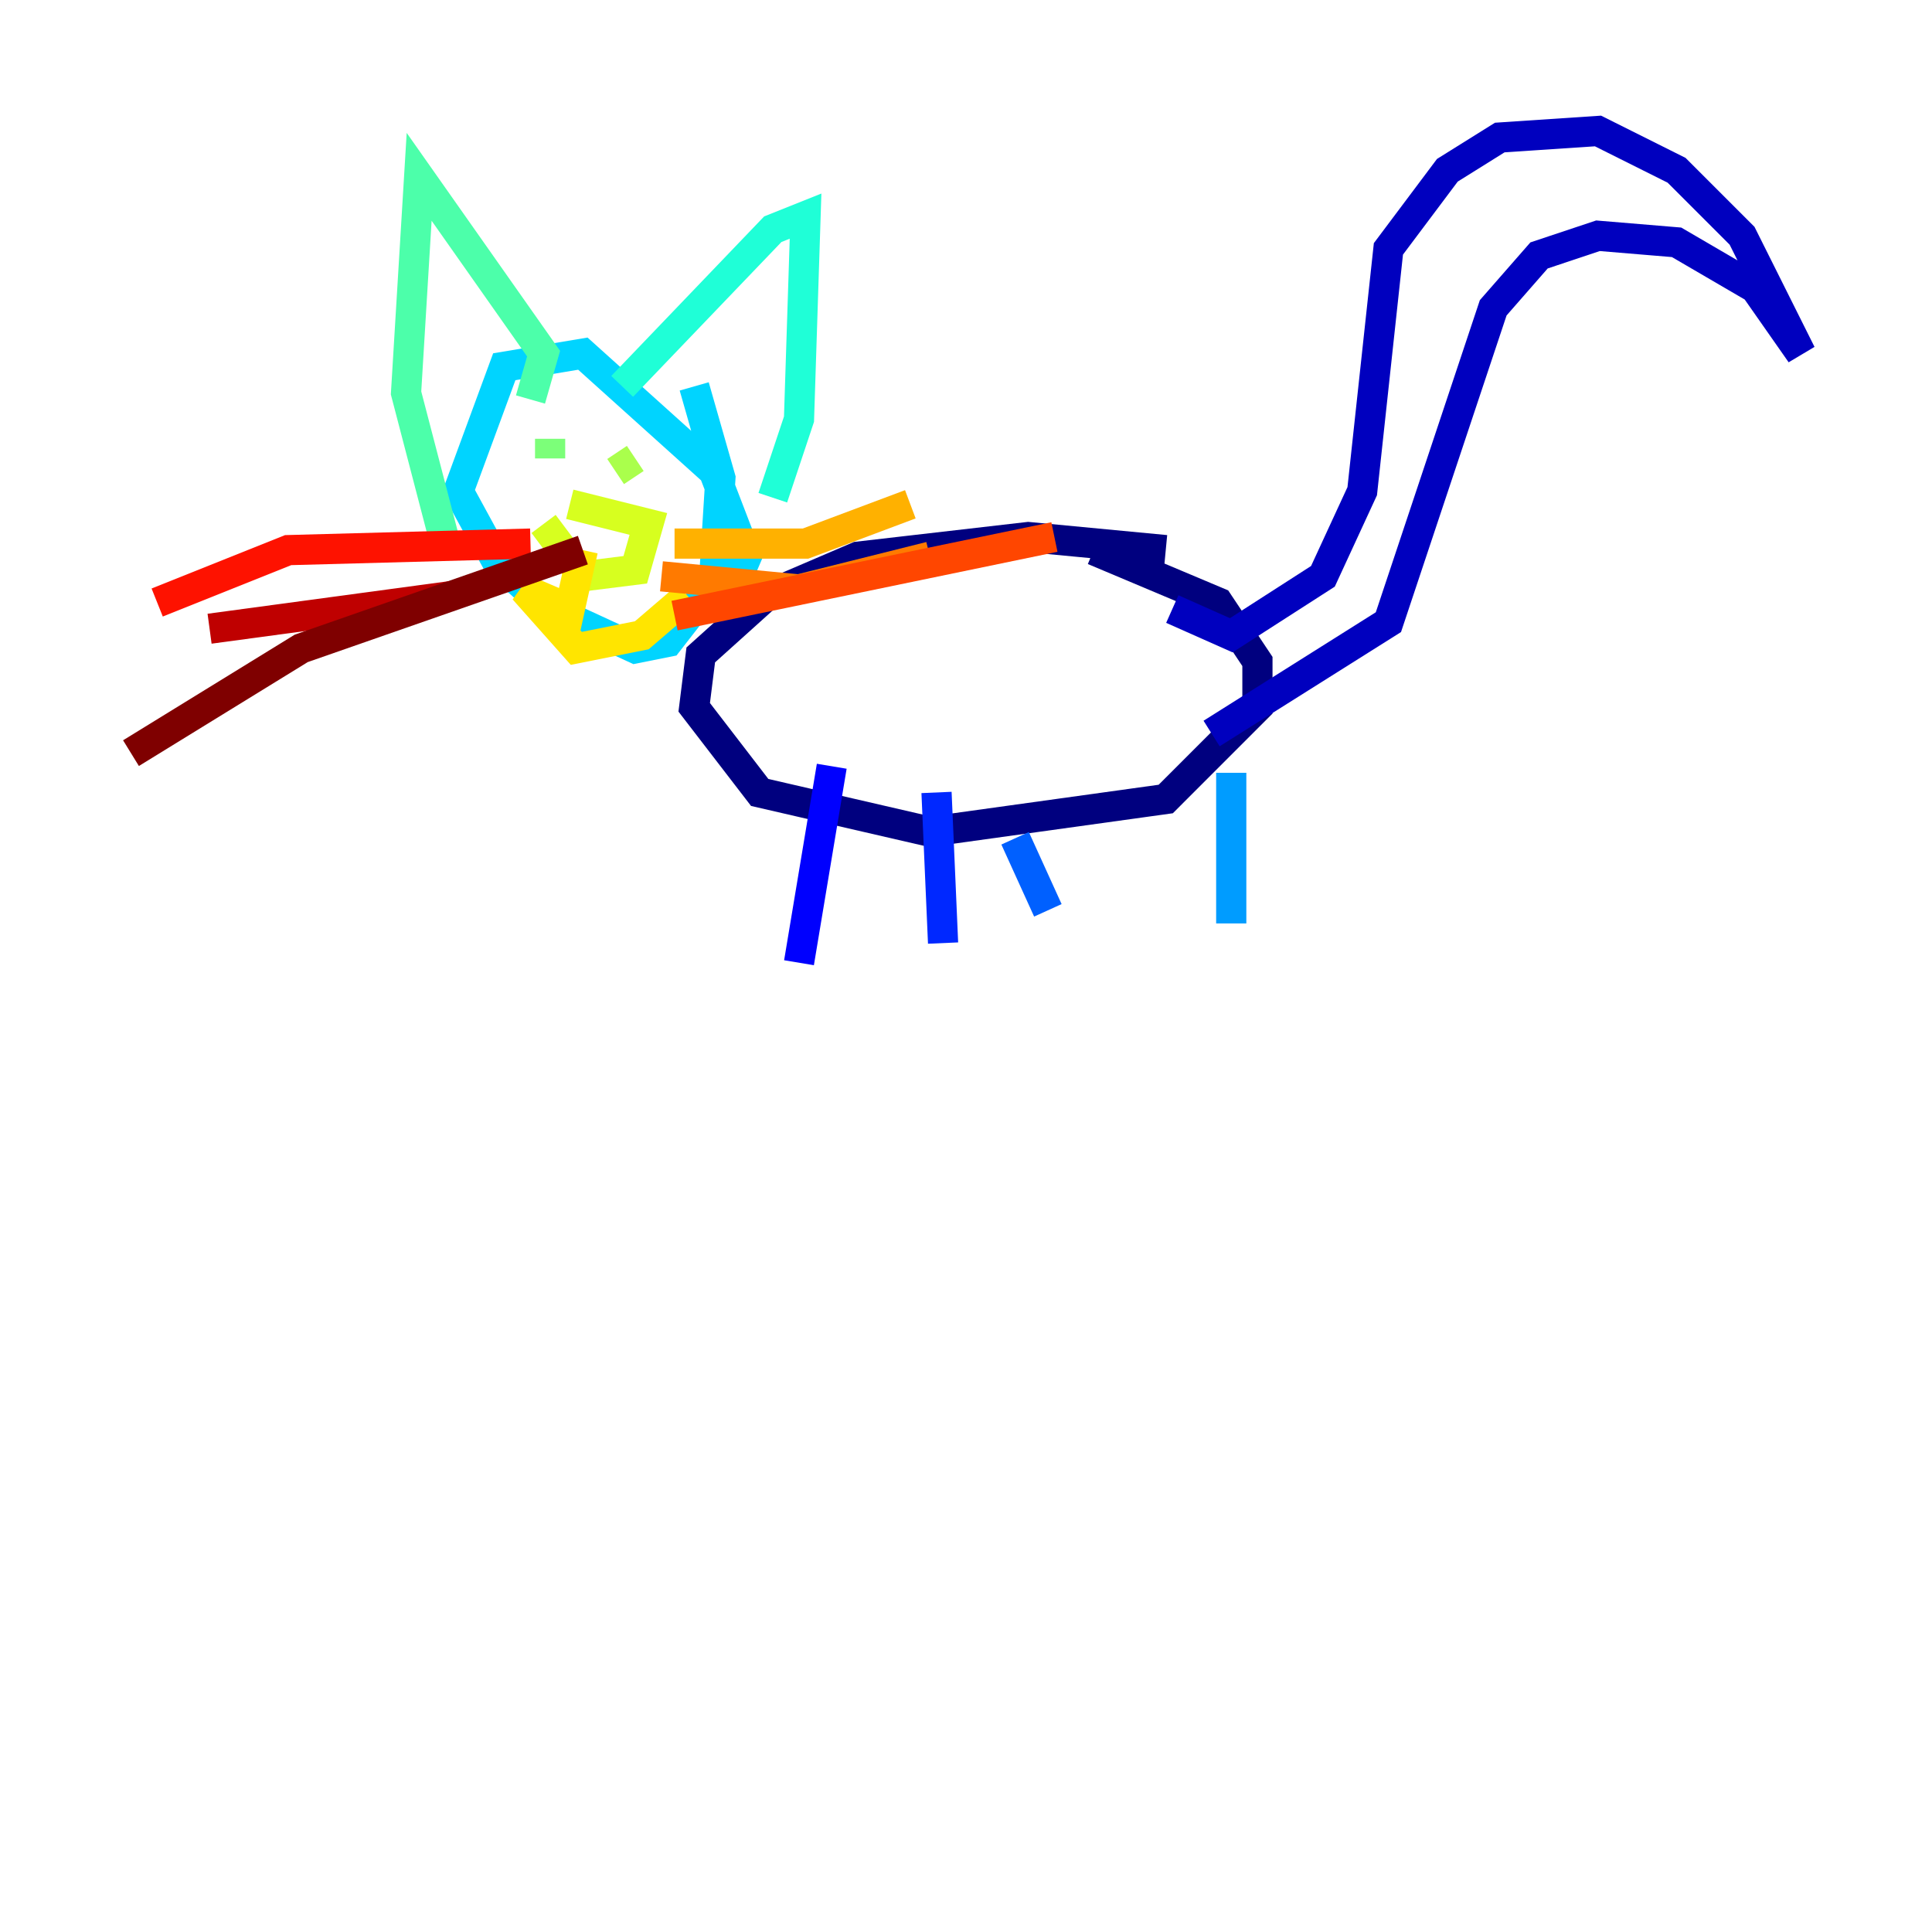 <?xml version="1.0" encoding="utf-8" ?>
<svg baseProfile="tiny" height="128" version="1.2" viewBox="0,0,128,128" width="128" xmlns="http://www.w3.org/2000/svg" xmlns:ev="http://www.w3.org/2001/xml-events" xmlns:xlink="http://www.w3.org/1999/xlink"><defs /><polyline fill="none" points="77.234,36.447 68.122,35.58 56.841,36.881 50.766,39.485 46.427,43.39 45.993,46.861 50.332,52.502 61.614,55.105 77.234,52.936 83.308,46.861 83.308,43.824 80.705,39.919 72.461,36.447" stroke="#00007f" stroke-width="2" /><polyline fill="none" points="77.668,40.352 81.573,42.088 87.647,38.183 90.251,32.542 91.986,16.488 95.891,11.281 99.363,9.112 105.871,8.678 111.078,11.281 115.417,15.62 119.322,23.43 116.285,19.091 111.078,16.054 105.871,15.62 101.966,16.922 98.929,20.393 91.986,41.22 80.271,48.597" stroke="#0000bf" stroke-width="2" /><polyline fill="none" points="55.105,50.766 52.936,63.783" stroke="#0000fe" stroke-width="2" /><polyline fill="none" points="62.047,52.502 62.481,62.481" stroke="#0028ff" stroke-width="2" /><polyline fill="none" points="67.254,55.539 69.424,60.312" stroke="#0060ff" stroke-width="2" /><polyline fill="none" points="81.573,51.2 81.573,61.18" stroke="#009cff" stroke-width="2" /><polyline fill="none" points="48.163,39.919 49.464,36.881 47.295,31.241 38.617,23.43 33.41,24.298 30.373,32.542 32.976,37.315 36.447,40.352 42.088,42.956 44.258,42.522 47.295,38.617 47.729,31.675 45.993,25.6" stroke="#00d4ff" stroke-width="2" /><polyline fill="none" points="41.22,25.6 51.2,15.186 53.37,14.319 52.936,27.77 51.2,32.976" stroke="#1fffd7" stroke-width="2" /><polyline fill="none" points="35.146,26.468 36.014,23.43 27.77,11.715 26.902,26.034 29.505,36.014" stroke="#4cffaa" stroke-width="2" /><polyline fill="none" points="36.447,29.071 36.447,30.373" stroke="#7cff79" stroke-width="2" /><polyline fill="none" points="40.786,31.241 42.088,30.373" stroke="#aaff4c" stroke-width="2" /><polyline fill="none" points="37.749,33.41 42.956,34.712 42.088,37.749 38.617,38.183 36.014,34.712" stroke="#d7ff1f" stroke-width="2" /><polyline fill="none" points="38.617,36.447 37.749,40.352 34.712,39.051 38.183,42.956 42.522,42.088 45.559,39.485" stroke="#ffe500" stroke-width="2" /><polyline fill="none" points="44.691,36.014 53.37,36.014 60.312,33.41" stroke="#ffb100" stroke-width="2" /><polyline fill="none" points="43.824,38.183 52.936,39.051 61.614,36.881" stroke="#ff7a00" stroke-width="2" /><polyline fill="none" points="44.691,40.786 69.858,35.58" stroke="#ff4600" stroke-width="2" /><polyline fill="none" points="35.146,36.014 19.091,36.447 10.414,39.919" stroke="#fe1200" stroke-width="2" /><polyline fill="none" points="29.939,39.485 13.885,41.654" stroke="#bf0000" stroke-width="2" /><polyline fill="none" points="38.617,36.447 19.959,42.956 8.678,49.898" stroke="#7f0000" stroke-width="2" /></svg>